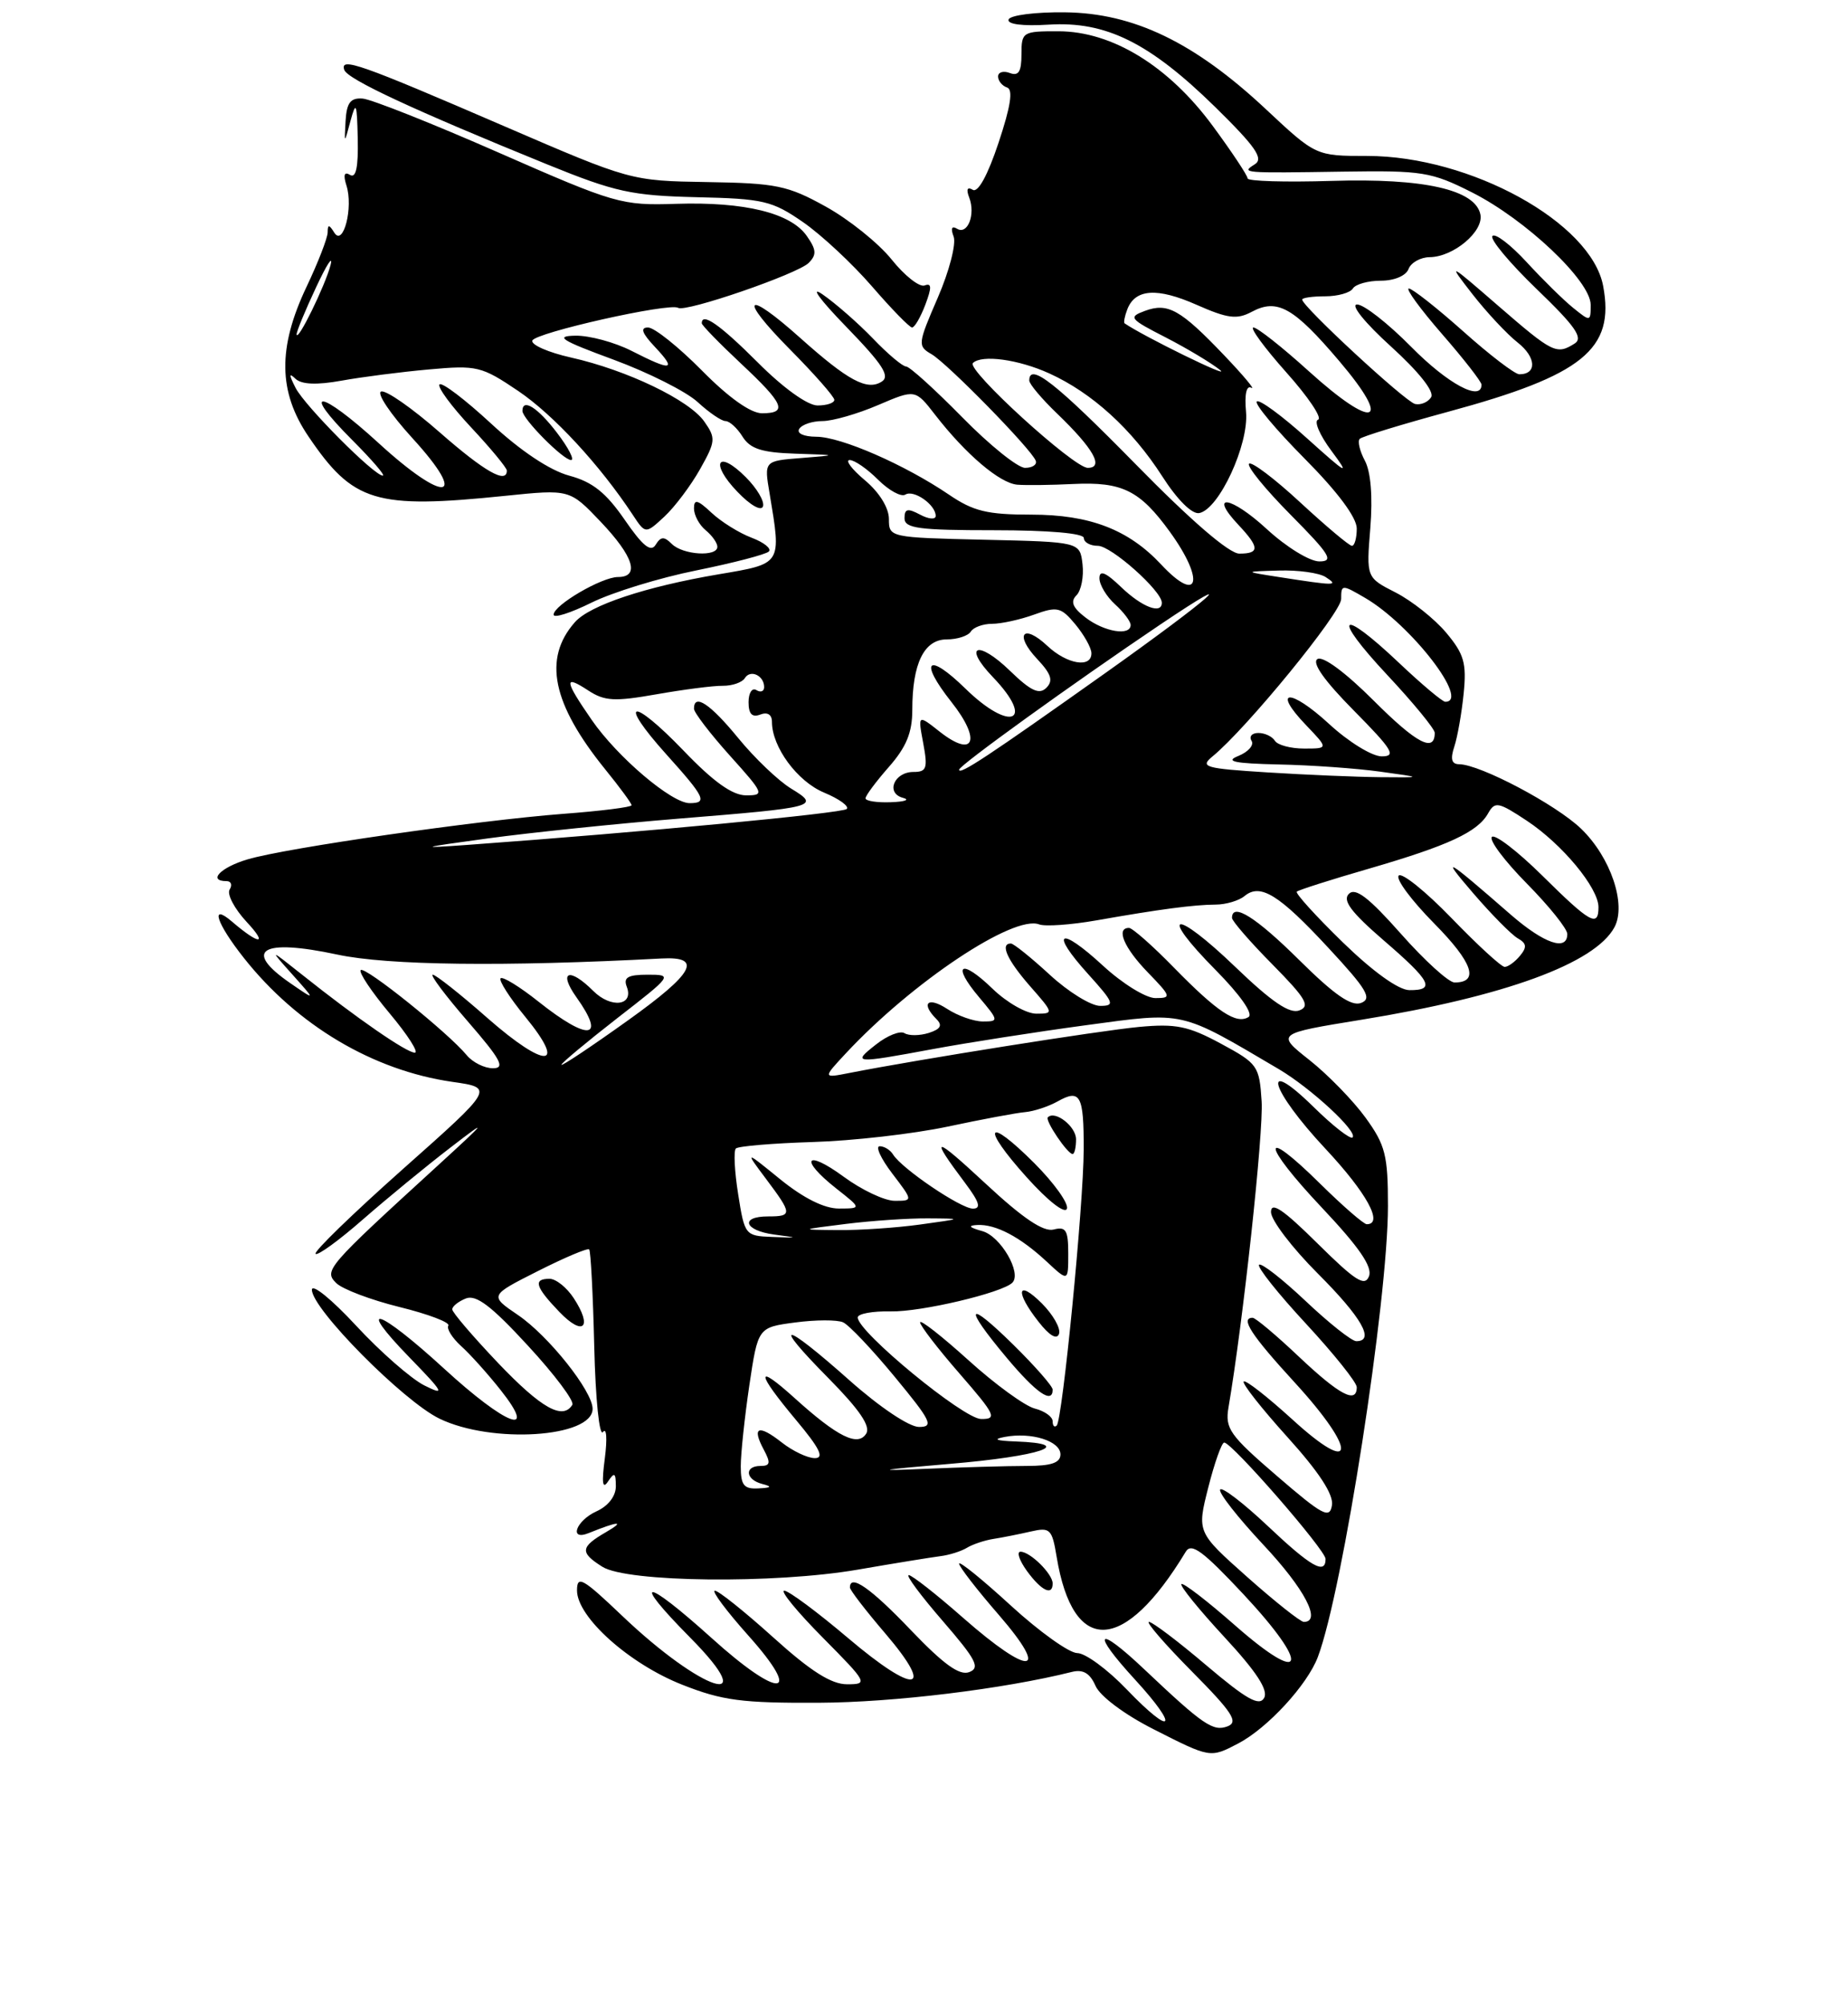 <?xml version="1.0" encoding="UTF-8" standalone="no"?>
<!DOCTYPE svg PUBLIC "-//W3C//DTD SVG 1.1//EN" "http://www.w3.org/Graphics/SVG/1.1/DTD/svg11.dtd" >
<svg xmlns="http://www.w3.org/2000/svg" xmlns:xlink="http://www.w3.org/1999/xlink" version="1.1" viewBox="0 0 237 257">
 <g >
 <path fill="currentColor"
d=" M 158.80 223.59 C 162.56 221.62 167.66 216.08 169.01 212.50 C 172.21 204.04 178.00 166.77 178.00 154.66 C 178.00 148.14 177.67 146.85 175.13 143.34 C 173.55 141.16 170.32 137.84 167.95 135.96 C 163.65 132.56 163.65 132.56 174.58 130.78 C 192.98 127.79 204.56 123.55 207.05 118.91 C 208.61 115.99 206.56 109.93 202.77 106.28 C 199.56 103.18 189.82 98.03 187.13 98.01 C 186.16 98.00 185.98 97.35 186.51 95.75 C 186.92 94.51 187.46 91.44 187.71 88.93 C 188.10 85.04 187.76 83.87 185.46 81.13 C 183.97 79.36 181.06 77.05 178.99 75.99 C 175.22 74.07 175.22 74.07 175.74 67.70 C 176.06 63.69 175.80 60.50 175.04 59.08 C 174.38 57.84 174.08 56.58 174.38 56.28 C 174.68 55.98 179.78 54.42 185.71 52.81 C 203.01 48.12 207.12 44.79 205.60 36.68 C 204.08 28.55 188.56 20.00 175.34 20.00 C 168.75 20.00 168.75 20.00 162.33 13.99 C 153.18 5.43 145.40 1.68 136.60 1.58 C 132.80 1.53 129.54 1.95 129.35 2.50 C 129.13 3.11 131.12 3.37 134.49 3.16 C 141.83 2.70 147.42 5.47 155.86 13.74 C 161.01 18.80 162.08 20.33 160.94 21.06 C 159.14 22.20 159.22 22.21 172.33 22.01 C 182.40 21.86 183.56 22.04 188.77 24.67 C 195.68 28.16 204.00 36.03 204.00 39.09 C 204.00 41.27 203.96 41.27 201.75 39.48 C 200.51 38.48 197.83 35.84 195.79 33.62 C 193.75 31.40 191.78 29.89 191.40 30.26 C 191.03 30.64 193.57 33.69 197.05 37.05 C 202.04 41.85 203.08 43.34 201.94 44.06 C 199.62 45.52 199.14 45.28 192.18 39.25 C 185.69 33.62 185.62 33.59 188.84 37.73 C 190.66 40.06 193.27 42.86 194.65 43.94 C 197.02 45.81 197.13 48.00 194.85 48.00 C 194.28 48.00 191.05 45.53 187.66 42.50 C 184.27 39.48 181.13 37.01 180.68 37.00 C 180.23 37.00 182.14 39.62 184.93 42.83 C 187.72 46.03 190.00 48.96 190.00 49.33 C 190.00 51.56 185.68 49.24 181.00 44.50 C 178.01 41.47 174.88 39.02 174.03 39.05 C 173.16 39.07 175.05 41.41 178.38 44.43 C 181.96 47.68 183.98 50.23 183.54 50.94 C 183.14 51.58 182.21 51.97 181.48 51.81 C 180.22 51.52 167.00 39.29 167.00 38.42 C 167.00 38.19 168.32 38.00 169.94 38.00 C 171.56 38.00 173.16 37.55 173.50 37.00 C 173.84 36.45 175.46 36.00 177.09 36.00 C 178.81 36.00 180.31 35.37 180.64 34.50 C 180.95 33.68 182.18 32.99 183.36 32.98 C 186.40 32.95 190.28 29.69 189.86 27.52 C 189.23 24.32 182.61 22.83 170.75 23.20 C 164.84 23.38 160.00 23.24 160.00 22.88 C 160.00 22.52 157.99 19.49 155.53 16.15 C 149.88 8.47 142.63 4.02 135.75 4.01 C 131.15 4.00 131.00 4.09 131.00 6.97 C 131.00 9.20 130.63 9.79 129.50 9.36 C 128.68 9.05 128.00 9.25 128.00 9.81 C 128.00 10.37 128.52 11.01 129.15 11.22 C 129.95 11.48 129.62 13.63 128.06 18.31 C 126.67 22.49 125.42 24.76 124.75 24.34 C 124.05 23.92 123.89 24.28 124.30 25.34 C 125.13 27.51 124.09 30.17 122.73 29.33 C 122.06 28.92 121.90 29.29 122.30 30.34 C 122.65 31.26 121.74 34.78 120.27 38.17 C 117.70 44.10 117.66 44.38 119.46 45.42 C 121.51 46.61 132.30 57.63 132.83 59.09 C 133.02 59.59 132.40 60.00 131.46 60.00 C 130.53 60.00 126.90 57.08 123.39 53.50 C 119.88 49.93 116.65 47.00 116.20 47.00 C 115.76 47.00 113.84 45.39 111.95 43.41 C 110.05 41.44 107.15 38.90 105.50 37.76 C 103.81 36.59 105.12 38.40 108.50 41.88 C 113.25 46.78 114.20 48.26 113.05 48.96 C 111.18 50.12 108.75 48.81 102.64 43.35 C 95.56 37.01 94.60 38.03 101.28 44.78 C 104.43 47.96 107.00 50.88 107.00 51.28 C 107.00 51.68 106.03 52.00 104.85 52.00 C 103.57 52.00 100.45 49.76 97.20 46.50 C 92.33 41.63 90.00 40.00 90.00 41.46 C 90.00 41.71 92.25 44.02 95.00 46.60 C 100.56 51.80 101.07 53.00 97.72 53.00 C 96.27 53.00 93.43 50.98 90.00 47.50 C 87.01 44.48 83.91 42.00 83.11 42.00 C 82.07 42.00 82.32 42.72 84.00 44.50 C 86.84 47.52 86.17 47.64 81.00 45.00 C 78.84 43.90 75.60 43.02 73.79 43.05 C 71.09 43.10 71.96 43.65 78.67 46.12 C 83.17 47.78 88.03 50.23 89.48 51.57 C 90.92 52.90 92.53 54.00 93.04 54.00 C 93.56 54.00 94.55 54.90 95.23 56.00 C 96.21 57.56 97.69 58.04 101.99 58.18 C 107.50 58.36 107.50 58.36 102.75 58.74 C 97.99 59.11 97.99 59.11 98.70 63.30 C 100.22 72.44 100.33 72.27 92.17 73.65 C 82.79 75.24 75.64 77.62 73.73 79.79 C 69.61 84.46 70.81 90.25 77.62 98.67 C 79.48 100.96 81.00 103.03 81.00 103.27 C 81.00 103.51 77.06 104.01 72.25 104.37 C 61.18 105.22 36.68 108.74 31.75 110.21 C 28.29 111.23 26.59 113.00 29.06 113.00 C 29.64 113.00 29.82 113.49 29.45 114.08 C 29.08 114.68 30.07 116.55 31.64 118.24 C 34.43 121.23 33.26 121.20 29.75 118.19 C 26.88 115.73 27.76 118.42 31.29 122.87 C 38.12 131.50 47.83 137.27 57.99 138.74 C 63.40 139.51 63.40 139.51 51.69 149.91 C 45.25 155.64 40.20 160.53 40.47 160.80 C 40.73 161.07 43.47 159.08 46.54 156.39 C 49.62 153.70 54.69 149.53 57.82 147.13 C 62.75 143.33 62.51 143.66 56.00 149.61 C 41.90 162.50 41.52 162.94 43.11 164.54 C 43.89 165.32 47.55 166.71 51.24 167.62 C 54.93 168.53 57.75 169.60 57.50 170.00 C 57.25 170.40 57.99 171.58 59.13 172.62 C 60.28 173.65 62.56 176.19 64.19 178.25 C 69.08 184.42 64.93 182.84 56.93 175.50 C 48.52 167.79 45.45 166.82 52.54 174.11 C 56.93 178.63 57.15 179.04 54.41 177.67 C 52.71 176.81 48.77 173.36 45.66 170.00 C 42.55 166.64 40.00 164.57 40.00 165.41 C 40.00 167.85 51.72 179.69 56.37 181.94 C 63.08 185.19 76.00 184.36 76.00 180.67 C 76.00 178.41 70.34 171.30 66.42 168.64 C 62.76 166.15 62.76 166.15 68.98 163.01 C 72.40 161.28 75.36 160.03 75.56 160.23 C 75.76 160.42 76.05 166.03 76.21 172.69 C 76.37 179.45 76.87 184.29 77.33 183.65 C 77.79 183.02 77.89 184.52 77.57 187.00 C 77.15 190.17 77.27 191.06 77.97 190.00 C 78.80 188.76 78.97 188.86 78.98 190.59 C 78.99 191.86 78.02 193.13 76.50 193.82 C 73.86 195.02 72.92 197.65 75.50 196.61 C 79.30 195.07 80.26 195.01 77.75 196.47 C 74.41 198.40 74.34 199.10 77.25 200.93 C 80.41 202.93 99.32 203.14 110.00 201.30 C 114.67 200.49 119.44 199.72 120.60 199.57 C 121.75 199.43 123.28 198.94 124.00 198.50 C 124.72 198.06 126.25 197.54 127.40 197.36 C 128.56 197.18 130.71 196.75 132.19 196.41 C 134.67 195.84 134.92 196.08 135.51 199.65 C 137.61 212.36 144.15 212.11 152.07 199.00 C 152.79 197.80 154.28 198.91 159.50 204.49 C 168.11 213.72 167.41 216.36 158.44 208.49 C 154.85 205.33 151.73 202.93 151.51 203.15 C 151.29 203.37 153.77 206.43 157.02 209.94 C 161.14 214.39 162.68 216.75 162.12 217.75 C 161.50 218.86 159.87 217.94 154.73 213.59 C 151.11 210.51 147.79 208.00 147.35 208.00 C 146.92 208.00 149.39 210.86 152.86 214.36 C 158.05 219.60 158.86 220.84 157.44 221.39 C 155.58 222.10 154.31 221.23 146.77 214.10 C 140.63 208.28 139.83 209.16 145.58 215.42 C 151.35 221.71 150.40 222.82 144.51 216.67 C 142.05 214.10 139.19 212.00 138.16 212.00 C 137.13 212.00 133.30 209.26 129.64 205.91 C 125.99 202.56 123.00 200.14 123.00 200.53 C 123.00 200.91 125.29 203.88 128.10 207.11 C 134.77 214.82 132.13 215.04 123.54 207.50 C 120.10 204.47 116.95 202.00 116.54 202.00 C 116.13 202.00 118.10 204.65 120.91 207.89 C 125.19 212.84 125.74 213.89 124.30 214.44 C 123.05 214.92 121.01 213.44 116.81 209.05 C 111.68 203.67 109.00 201.80 109.00 203.59 C 109.00 203.92 111.05 206.58 113.55 209.50 C 120.02 217.08 117.40 217.40 108.77 210.08 C 104.83 206.74 101.14 204.00 100.58 204.00 C 100.02 204.00 102.23 206.70 105.50 210.00 C 111.27 215.83 111.36 216.00 108.63 216.00 C 106.61 216.00 103.97 214.33 99.18 210.00 C 95.52 206.70 92.15 204.00 91.68 204.00 C 91.22 204.00 93.15 206.59 95.97 209.75 C 103.13 217.76 100.01 217.98 91.26 210.07 C 82.60 202.26 80.79 202.21 88.50 210.00 C 97.92 219.52 90.05 217.00 79.78 207.21 C 74.72 202.39 74.00 201.98 74.00 203.97 C 74.00 207.38 80.69 213.38 87.50 216.06 C 92.63 218.09 95.17 218.42 105.00 218.37 C 114.61 218.33 128.71 216.61 137.49 214.41 C 138.91 214.06 139.79 214.59 140.50 216.21 C 141.08 217.53 144.20 219.87 147.91 221.75 C 155.25 225.48 155.20 225.47 158.80 223.59 Z  M 135.00 203.07 C 135.00 201.85 132.12 199.00 130.88 199.00 C 130.35 199.00 130.72 200.11 131.70 201.47 C 133.55 204.01 135.00 204.71 135.00 203.07 Z  M 73.57 166.47 C 72.68 165.11 71.29 164.00 70.48 164.00 C 68.34 164.00 68.64 165.02 71.73 168.24 C 74.81 171.45 76.05 170.25 73.57 166.47 Z  M 89.32 73.15 C 94.06 72.19 98.23 71.10 98.60 70.73 C 98.97 70.36 97.98 69.56 96.39 68.96 C 94.80 68.36 92.49 66.92 91.25 65.76 C 89.46 64.08 89.00 63.97 89.00 65.20 C 89.00 66.06 89.67 67.32 90.50 68.00 C 91.33 68.68 92.00 69.64 92.00 70.12 C 92.00 71.45 87.57 71.17 86.16 69.76 C 85.17 68.77 84.75 68.79 84.08 69.87 C 83.47 70.87 82.42 70.02 80.10 66.64 C 77.71 63.18 75.99 61.80 73.00 61.00 C 70.52 60.33 66.78 57.84 62.99 54.33 C 59.66 51.25 56.68 48.98 56.37 49.30 C 56.05 49.61 57.87 52.08 60.40 54.79 C 62.93 57.49 65.00 60.00 65.00 60.35 C 65.00 62.12 62.12 60.47 56.36 55.42 C 52.86 52.35 49.50 50.00 48.88 50.21 C 48.27 50.41 50.07 53.10 52.88 56.18 C 60.24 64.23 57.13 64.68 48.54 56.81 C 40.99 49.90 38.38 49.64 45.22 56.48 C 47.70 58.97 49.45 61.00 49.10 61.00 C 47.98 61.00 39.11 52.08 37.91 49.75 C 37.04 48.04 37.04 47.76 37.91 48.59 C 38.69 49.31 40.64 49.39 43.79 48.82 C 46.38 48.35 51.42 47.70 55.00 47.38 C 61.17 46.82 61.75 46.96 66.46 50.14 C 70.98 53.20 76.92 59.62 81.14 66.01 C 82.78 68.50 82.78 68.50 85.21 66.25 C 86.54 65.01 88.60 62.27 89.78 60.17 C 91.78 56.61 91.82 56.19 90.33 54.07 C 88.40 51.30 80.40 47.46 73.22 45.85 C 70.32 45.20 68.09 44.22 68.27 43.68 C 68.61 42.67 85.86 38.79 86.97 39.48 C 87.94 40.08 102.28 35.14 103.71 33.72 C 104.75 32.67 104.71 32.03 103.46 30.25 C 101.40 27.31 95.50 25.86 86.70 26.14 C 79.70 26.37 78.89 26.13 63.97 19.58 C 55.46 15.84 47.60 12.72 46.50 12.64 C 44.95 12.53 44.46 13.17 44.32 15.50 C 44.15 18.50 44.15 18.50 44.95 15.50 C 45.66 12.89 45.78 13.19 45.88 17.81 C 45.96 21.46 45.65 22.90 44.89 22.43 C 44.15 21.98 44.00 22.43 44.43 23.79 C 45.33 26.60 44.03 31.66 42.88 29.85 C 42.20 28.76 42.03 28.75 42.02 29.81 C 42.01 30.53 40.79 33.68 39.30 36.81 C 35.61 44.60 35.68 50.25 39.55 55.96 C 45.29 64.44 48.14 65.30 64.78 63.59 C 73.06 62.74 73.06 62.74 77.03 66.91 C 81.27 71.37 82.09 74.00 79.25 74.00 C 77.16 74.01 71.00 77.61 71.00 78.83 C 71.00 79.31 73.18 78.61 75.85 77.29 C 78.52 75.97 84.58 74.10 89.32 73.15 Z  M 95.65 61.20 C 92.03 57.57 90.99 59.34 94.56 63.06 C 96.22 64.80 97.63 65.60 97.85 64.94 C 98.07 64.30 97.07 62.62 95.65 61.20 Z  M 71.43 55.50 C 68.97 52.27 67.00 51.02 67.00 52.70 C 67.00 53.72 72.23 59.00 73.24 59.00 C 73.71 59.00 72.90 57.42 71.43 55.50 Z  M 118.67 39.08 C 119.51 36.85 119.49 36.26 118.58 36.61 C 117.92 36.86 116.01 35.36 114.34 33.27 C 112.66 31.18 108.86 28.13 105.89 26.49 C 101.02 23.79 99.55 23.49 90.70 23.35 C 80.91 23.19 80.87 23.18 64.70 16.20 C 46.12 8.17 43.59 7.28 44.15 8.96 C 44.55 10.16 52.99 14.09 70.24 21.11 C 78.90 24.63 81.01 25.09 89.33 25.29 C 97.90 25.48 99.03 25.75 102.99 28.49 C 105.36 30.13 109.34 33.85 111.84 36.74 C 114.34 39.63 116.65 42.00 116.97 42.00 C 117.30 42.00 118.06 40.68 118.67 39.08 Z  M 159.96 202.25 C 153.50 196.50 153.50 196.50 154.96 190.75 C 155.76 187.59 156.68 185.00 157.00 185.00 C 158.00 185.00 170.00 198.79 170.00 199.93 C 170.00 202.01 168.12 200.94 162.55 195.67 C 159.44 192.74 156.71 190.65 156.48 191.03 C 156.24 191.42 158.74 194.60 162.02 198.11 C 167.31 203.75 169.54 208.00 167.21 208.00 C 166.78 208.00 163.52 205.41 159.96 202.25 Z  M 163.77 189.29 C 157.70 184.07 157.09 183.20 157.55 180.50 C 159.41 169.63 162.06 145.19 161.80 141.24 C 161.51 136.69 161.30 136.39 156.57 133.84 C 152.39 131.58 150.79 131.26 146.07 131.70 C 141.04 132.17 117.75 135.87 109.00 137.59 C 105.50 138.28 105.50 138.28 108.50 135.06 C 116.99 125.96 129.99 117.29 133.27 118.55 C 134.03 118.84 137.32 118.61 140.58 118.04 C 148.75 116.60 153.08 116.03 155.90 116.01 C 157.21 116.01 158.88 115.51 159.60 114.92 C 161.63 113.23 164.02 114.71 170.39 121.59 C 175.30 126.88 176.00 128.06 174.56 128.62 C 173.31 129.10 171.13 127.59 166.64 123.14 C 161.07 117.62 158.00 115.69 158.00 117.72 C 158.00 118.11 160.33 120.80 163.18 123.68 C 167.48 128.04 168.07 129.04 166.64 129.58 C 165.40 130.06 163.10 128.50 158.42 124.00 C 150.58 116.47 148.41 116.82 155.91 124.41 C 159.07 127.61 160.76 130.03 160.12 130.43 C 158.55 131.40 156.13 129.79 150.54 124.08 C 147.81 121.28 145.22 119.00 144.79 119.00 C 143.07 119.00 144.16 121.57 147.20 124.70 C 150.21 127.81 150.27 128.00 148.17 128.00 C 146.95 128.00 143.93 126.13 141.46 123.85 C 135.86 118.69 134.56 119.40 139.54 124.91 C 142.87 128.60 143.03 129.00 141.09 129.00 C 139.92 129.00 137.00 127.20 134.62 125.00 C 132.23 122.80 129.99 121.00 129.64 121.00 C 128.21 121.00 129.17 123.12 132.10 126.47 C 135.14 129.93 135.16 130.00 132.90 130.00 C 131.63 130.00 129.12 128.57 127.31 126.82 C 123.24 122.87 121.98 123.63 125.55 127.87 C 128.10 130.90 128.11 131.00 126.05 131.00 C 124.89 131.00 122.82 130.27 121.46 129.38 C 118.98 127.76 118.05 128.65 120.10 130.70 C 120.90 131.50 120.63 131.98 119.11 132.47 C 117.96 132.83 116.56 132.85 116.00 132.50 C 115.44 132.15 113.80 132.80 112.36 133.94 C 109.23 136.39 109.52 136.42 119.64 134.54 C 123.96 133.74 132.76 132.36 139.19 131.49 C 152.04 129.75 151.19 129.56 164.00 137.11 C 168.14 139.56 174.18 145.15 173.46 145.87 C 173.19 146.15 170.94 144.40 168.48 141.98 C 161.58 135.21 162.86 139.71 170.00 147.34 C 175.28 152.99 177.48 157.00 175.28 157.00 C 174.89 157.00 172.20 154.66 169.31 151.81 C 161.57 144.16 161.75 146.64 169.54 154.89 C 174.30 159.94 176.04 162.46 175.57 163.67 C 175.04 165.05 173.82 164.27 168.96 159.46 C 164.56 155.10 163.00 154.05 163.00 155.44 C 163.00 156.47 165.70 160.02 169.00 163.32 C 174.64 168.96 176.37 172.00 173.94 172.00 C 173.36 172.00 170.43 169.68 167.43 166.84 C 164.43 164.01 161.75 161.92 161.47 162.20 C 161.19 162.48 163.89 165.88 167.48 169.75 C 171.07 173.63 174.00 177.29 174.00 177.90 C 174.00 180.08 171.79 178.91 166.59 174.00 C 163.69 171.25 161.01 169.00 160.65 169.00 C 159.02 169.00 160.44 171.19 166.08 177.34 C 174.14 186.14 173.88 189.49 165.72 182.02 C 162.53 179.12 159.74 176.93 159.50 177.17 C 159.26 177.41 161.78 180.61 165.10 184.29 C 169.15 188.77 171.04 191.66 170.82 193.03 C 170.54 194.83 169.65 194.36 163.77 189.29 Z  M 95.00 188.04 C 95.00 186.41 95.50 181.74 96.10 177.66 C 97.21 170.23 97.21 170.23 101.98 169.60 C 104.60 169.25 107.36 169.24 108.12 169.58 C 108.88 169.92 111.87 173.08 114.77 176.60 C 119.43 182.24 119.79 183.00 117.86 183.00 C 116.60 183.00 112.80 180.45 108.92 177.00 C 100.35 169.38 98.82 169.24 106.25 176.75 C 110.21 180.76 111.68 182.91 111.09 183.85 C 110.03 185.57 107.42 184.28 101.91 179.30 C 96.85 174.73 96.93 175.94 102.09 182.11 C 105.13 185.74 105.75 187.00 104.50 187.00 C 103.57 187.00 101.66 186.09 100.26 184.99 C 97.26 182.63 96.38 182.98 97.95 185.91 C 98.86 187.61 98.78 188.00 97.54 188.00 C 95.43 188.00 95.59 189.75 97.75 190.31 C 99.07 190.65 98.94 190.80 97.25 190.88 C 95.40 190.98 95.00 190.48 95.00 188.04 Z  M 121.75 187.74 C 133.45 186.76 138.19 185.15 130.25 184.86 C 127.73 184.77 127.27 184.58 128.85 184.28 C 132.26 183.63 136.00 184.80 136.00 186.52 C 136.00 187.60 134.83 188.00 131.65 188.00 C 129.26 188.00 123.30 188.17 118.40 188.38 C 111.85 188.67 112.73 188.50 121.75 187.74 Z  M 135.00 182.28 C 135.00 181.69 133.97 180.96 132.71 180.64 C 131.45 180.32 127.62 177.54 124.21 174.45 C 120.79 171.36 118.00 169.17 118.00 169.59 C 118.00 170.00 120.28 172.97 123.07 176.17 C 127.67 181.46 127.92 182.00 125.82 181.98 C 123.56 181.96 110.00 170.80 110.00 168.96 C 110.00 168.48 111.91 168.13 114.25 168.18 C 118.12 168.26 128.53 165.80 129.83 164.50 C 131.07 163.26 128.33 158.54 125.99 157.89 C 124.29 157.42 124.07 157.17 125.32 157.10 C 127.69 156.97 130.84 158.63 134.25 161.81 C 137.00 164.37 137.00 164.37 137.00 160.78 C 137.00 157.76 136.70 157.27 135.13 157.68 C 133.82 158.02 131.18 156.24 126.44 151.83 C 119.67 145.54 119.12 145.52 123.80 151.75 C 125.61 154.17 125.86 155.00 124.77 155.00 C 123.22 155.00 115.66 149.88 114.54 148.07 C 114.18 147.48 113.41 147.00 112.82 147.00 C 112.24 147.00 112.96 148.57 114.43 150.50 C 117.10 154.00 117.10 154.00 114.75 154.00 C 113.45 154.00 110.51 152.61 108.20 150.91 C 103.29 147.31 102.46 148.64 107.25 152.42 C 110.50 154.98 110.50 154.98 107.60 154.99 C 105.73 155.00 103.07 153.67 100.10 151.27 C 95.50 147.53 95.50 147.53 98.25 151.20 C 101.62 155.69 101.64 156.00 98.50 156.00 C 94.86 156.00 95.44 157.80 99.25 158.32 C 102.50 158.76 102.50 158.76 99.00 158.63 C 95.58 158.50 95.49 158.40 94.67 153.17 C 94.20 150.24 94.07 147.60 94.37 147.29 C 94.68 146.99 99.10 146.62 104.21 146.46 C 109.32 146.31 117.10 145.42 121.50 144.49 C 125.90 143.55 130.40 142.71 131.50 142.62 C 132.60 142.52 134.45 141.91 135.62 141.26 C 138.55 139.61 139.00 140.44 138.98 147.42 C 138.96 154.56 136.26 182.07 135.52 182.82 C 135.23 183.10 135.00 182.86 135.00 182.28 Z  M 135.00 178.21 C 135.00 177.78 132.75 175.21 130.00 172.50 C 123.95 166.54 123.47 167.40 129.09 174.11 C 132.89 178.65 135.00 180.11 135.00 178.21 Z  M 133.62 167.16 C 130.44 163.99 130.14 165.64 133.20 169.52 C 134.59 171.30 135.55 171.86 135.82 171.05 C 136.05 170.35 135.06 168.61 133.62 167.16 Z  M 132.66 149.18 C 126.49 143.01 125.74 144.39 131.68 150.99 C 134.40 154.02 136.59 155.73 136.83 155.01 C 137.06 154.33 135.18 151.71 132.66 149.18 Z  M 138.00 146.11 C 138.00 144.46 135.31 142.36 134.38 143.29 C 133.99 143.68 136.90 148.00 137.56 148.00 C 137.80 148.00 138.00 147.15 138.00 146.11 Z  M 63.90 174.82 C 60.66 171.41 58.00 168.31 58.00 167.92 C 58.00 167.53 58.79 166.90 59.75 166.52 C 61.07 166.00 63.03 167.49 67.71 172.58 C 71.13 176.28 73.69 179.70 73.40 180.16 C 72.17 182.15 69.43 180.61 63.90 174.82 Z  M 108.50 156.96 C 111.80 156.55 116.53 156.23 119.00 156.25 C 123.50 156.28 123.50 156.28 118.00 157.04 C 114.97 157.46 110.25 157.78 107.50 157.75 C 102.50 157.71 102.50 157.71 108.50 156.96 Z  M 59.87 135.34 C 57.51 132.47 46.80 123.87 46.26 124.41 C 45.98 124.69 47.65 127.19 49.97 129.96 C 52.29 132.73 53.74 135.00 53.20 135.00 C 52.14 135.00 45.75 130.58 38.82 125.06 C 34.50 121.63 34.50 121.63 37.50 124.98 C 40.50 128.34 40.50 128.34 37.25 126.10 C 31.06 121.84 33.51 120.33 43.26 122.42 C 49.74 123.81 64.66 123.99 84.85 122.92 C 90.18 122.64 89.01 124.80 80.56 130.84 C 75.85 134.21 72.00 136.78 72.00 136.55 C 72.00 136.33 75.23 133.64 79.17 130.57 C 86.26 125.07 86.30 125.00 83.06 125.00 C 80.53 125.00 79.92 125.35 80.38 126.54 C 81.32 128.99 78.36 129.36 76.08 127.08 C 73.00 124.00 71.55 124.56 73.93 127.90 C 77.77 133.29 75.49 133.56 69.09 128.48 C 66.67 126.55 64.47 125.20 64.20 125.46 C 63.94 125.73 65.36 127.96 67.37 130.41 C 72.78 137.01 69.99 137.11 62.55 130.59 C 59.06 127.51 55.88 125.00 55.50 125.00 C 55.11 125.00 57.14 127.70 60.00 131.00 C 64.24 135.89 64.83 137.00 63.22 137.00 C 62.13 137.00 60.63 136.25 59.87 135.34 Z  M 172.21 120.85 C 168.76 117.49 166.10 114.56 166.31 114.35 C 166.53 114.14 170.69 112.81 175.57 111.40 C 185.76 108.44 189.51 106.70 190.85 104.30 C 191.72 102.75 192.16 102.84 195.82 105.26 C 200.36 108.27 205.00 113.87 205.00 116.34 C 205.00 118.97 203.93 118.37 197.81 112.31 C 194.64 109.18 191.73 106.94 191.33 107.33 C 190.94 107.73 192.95 110.41 195.81 113.31 C 198.66 116.20 201.00 119.11 201.00 119.78 C 201.00 122.04 198.03 121.02 193.75 117.30 C 185.33 109.96 184.66 109.58 188.89 114.50 C 191.25 117.25 193.84 119.87 194.64 120.33 C 195.79 120.98 195.85 121.47 194.93 122.58 C 194.29 123.36 193.40 124.00 192.97 124.00 C 192.54 124.00 189.48 121.19 186.17 117.76 C 182.85 114.33 179.80 111.87 179.38 112.29 C 178.96 112.71 181.01 115.47 183.93 118.43 C 188.88 123.44 189.76 126.00 186.54 126.00 C 185.80 126.00 182.70 123.19 179.66 119.75 C 175.54 115.10 173.84 113.79 172.99 114.63 C 172.14 115.47 173.27 116.98 177.42 120.57 C 183.54 125.84 184.14 127.01 180.75 126.98 C 179.36 126.97 176.09 124.62 172.21 120.85 Z  M 62.50 107.53 C 68.00 106.78 79.03 105.64 87.00 104.99 C 104.79 103.55 105.24 103.43 101.44 101.12 C 99.82 100.13 96.78 97.23 94.68 94.66 C 91.08 90.26 89.00 88.88 89.00 90.89 C 89.00 91.38 91.07 94.08 93.59 96.89 C 98.00 101.79 98.08 102.00 95.68 102.00 C 93.93 102.00 91.49 100.26 87.66 96.26 C 80.95 89.29 79.13 89.70 85.47 96.76 C 90.42 102.26 90.77 103.00 88.44 103.00 C 86.13 103.00 79.17 97.09 75.88 92.32 C 72.36 87.22 72.28 86.48 75.44 88.55 C 77.53 89.92 78.81 89.99 84.19 89.04 C 87.66 88.43 91.49 87.93 92.70 87.95 C 93.91 87.96 95.18 87.52 95.52 86.97 C 96.23 85.81 98.00 86.63 98.00 88.12 C 98.00 88.67 97.55 88.84 97.00 88.50 C 96.45 88.16 96.00 88.86 96.00 90.05 C 96.00 91.56 96.45 92.04 97.50 91.64 C 98.43 91.28 99.00 91.64 99.00 92.58 C 99.00 95.80 102.25 100.21 105.67 101.64 C 107.62 102.45 108.93 103.40 108.59 103.75 C 108.04 104.29 82.47 106.72 60.00 108.35 C 53.47 108.82 53.79 108.72 62.50 107.53 Z  M 111.00 102.38 C 111.00 102.04 112.35 100.23 114.00 98.35 C 116.24 95.80 117.00 93.94 117.00 91.03 C 117.00 85.09 118.51 82.00 121.42 82.00 C 122.77 82.00 124.16 81.55 124.50 81.00 C 124.84 80.45 126.07 80.00 127.24 80.00 C 128.40 80.00 130.83 79.47 132.62 78.82 C 135.60 77.74 136.07 77.86 137.91 80.07 C 139.02 81.41 139.95 83.06 139.97 83.75 C 140.02 85.72 136.85 85.21 134.32 82.83 C 131.19 79.89 130.05 81.37 133.02 84.52 C 134.83 86.45 135.10 87.30 134.19 88.21 C 133.28 89.12 132.20 88.62 129.52 86.02 C 125.40 82.03 123.42 82.74 127.32 86.82 C 132.85 92.58 129.60 93.97 123.81 88.31 C 118.96 83.57 117.79 84.68 122.01 90.02 C 125.89 94.91 124.95 97.32 120.52 93.84 C 117.71 91.62 117.71 91.62 118.40 95.31 C 119.00 98.53 118.84 99.00 117.15 99.00 C 114.65 99.00 113.55 101.73 115.81 102.32 C 116.74 102.57 116.04 102.82 114.25 102.88 C 112.46 102.95 111.00 102.72 111.00 102.38 Z  M 162.59 99.06 C 154.48 98.55 153.84 98.37 155.51 97.00 C 159.87 93.43 172.00 78.59 172.00 76.82 C 172.00 74.94 172.08 74.93 175.09 76.69 C 180.98 80.14 188.58 90.00 185.35 90.00 C 184.99 90.00 182.31 87.75 179.41 85.00 C 171.77 77.77 170.70 78.85 177.89 86.54 C 181.25 90.13 184.00 93.48 184.00 93.98 C 184.00 96.57 181.67 95.35 176.20 89.88 C 172.57 86.25 169.66 84.09 168.96 84.52 C 168.21 84.99 169.83 87.29 173.62 91.12 C 178.59 96.15 179.11 97.00 177.20 97.00 C 175.96 97.00 172.94 95.14 170.46 92.85 C 165.43 88.22 163.04 88.35 167.51 93.01 C 170.37 96.00 170.37 96.00 167.25 96.00 C 165.53 96.00 163.84 95.55 163.50 95.00 C 163.16 94.45 162.21 94.00 161.38 94.00 C 160.56 94.00 160.16 94.45 160.51 95.01 C 160.85 95.56 160.09 96.43 158.81 96.95 C 157.05 97.65 158.28 97.91 164.00 98.04 C 168.12 98.12 173.97 98.54 177.00 98.96 C 182.50 99.72 182.50 99.72 177.00 99.67 C 173.97 99.64 167.49 99.37 162.59 99.06 Z  M 123.00 98.71 C 123.00 98.17 137.63 87.62 148.75 80.13 C 159.96 72.59 155.32 76.68 141.75 86.32 C 126.70 97.00 123.00 99.45 123.00 98.71 Z  M 139.22 79.20 C 137.56 77.93 137.25 77.15 138.05 76.35 C 138.66 75.74 139.01 73.95 138.83 72.37 C 138.50 69.50 138.50 69.50 126.25 69.22 C 114.09 68.94 114.00 68.92 114.00 66.56 C 114.00 65.13 112.77 63.14 110.92 61.59 C 109.23 60.17 108.35 59.00 108.97 59.00 C 109.59 59.00 111.22 60.13 112.61 61.52 C 114.00 62.90 115.57 63.77 116.11 63.43 C 117.19 62.76 120.00 64.73 120.00 66.16 C 120.00 66.66 119.10 66.59 118.00 66.00 C 116.40 65.15 116.00 65.24 116.00 66.46 C 116.00 67.76 117.83 68.00 127.50 68.00 C 134.50 68.00 139.00 68.39 139.00 69.00 C 139.00 69.55 139.81 70.00 140.80 70.00 C 142.51 70.00 149.00 75.78 149.00 77.30 C 149.00 78.83 146.46 77.86 143.80 75.31 C 141.79 73.38 141.00 73.06 141.00 74.16 C 141.00 75.00 141.90 76.50 143.00 77.50 C 144.10 78.50 145.00 79.69 145.00 80.15 C 145.00 81.60 141.61 81.04 139.22 79.20 Z  M 148.92 72.40 C 144.73 67.91 139.76 66.00 132.27 66.00 C 126.61 66.00 124.83 65.57 121.69 63.43 C 116.03 59.59 107.86 56.02 104.69 56.01 C 103.07 56.00 102.14 55.58 102.50 55.00 C 102.84 54.45 104.18 54.00 105.48 54.00 C 106.77 54.00 109.98 53.08 112.61 51.95 C 117.38 49.91 117.38 49.91 119.93 53.20 C 123.86 58.27 128.23 61.98 130.47 62.16 C 131.59 62.25 134.82 62.21 137.65 62.07 C 143.92 61.77 146.18 62.89 150.03 68.20 C 154.57 74.47 153.75 77.57 148.92 72.40 Z  M 164.00 74.00 C 159.50 73.30 159.50 73.30 164.00 73.17 C 166.47 73.09 169.18 73.47 170.00 74.00 C 171.76 75.14 171.32 75.14 164.00 74.00 Z  M 162.46 67.85 C 157.84 63.60 154.93 63.17 158.83 67.32 C 161.54 70.20 161.56 71.00 158.94 71.00 C 157.64 71.00 152.75 66.79 145.61 59.50 C 135.43 49.13 132.00 46.43 132.00 48.80 C 132.00 49.25 133.61 51.16 135.58 53.05 C 140.24 57.53 141.63 60.00 139.50 60.00 C 137.70 60.00 123.91 47.42 124.77 46.56 C 125.89 45.45 130.59 46.08 134.57 47.89 C 140.07 50.39 145.17 55.04 149.05 61.08 C 150.99 64.11 152.88 65.98 153.80 65.80 C 156.34 65.31 160.18 57.00 159.80 52.83 C 159.59 50.56 159.85 49.38 160.48 49.73 C 161.04 50.04 159.47 48.16 157.00 45.57 C 151.39 39.69 149.77 38.78 146.83 39.87 C 144.67 40.67 144.84 40.89 149.51 43.28 C 152.25 44.69 155.40 46.58 156.50 47.48 C 157.93 48.66 146.66 43.14 144.23 41.47 C 144.08 41.37 144.23 40.56 144.57 39.68 C 145.58 37.04 148.40 36.85 153.46 39.09 C 157.44 40.85 158.63 41.00 160.51 40.00 C 163.80 38.23 165.89 39.40 171.76 46.31 C 178.68 54.45 176.27 55.23 167.82 47.58 C 164.43 44.51 161.25 42.00 160.75 42.00 C 160.25 42.00 162.14 44.58 164.95 47.74 C 167.77 50.89 169.61 53.63 169.04 53.82 C 168.48 54.01 169.25 55.81 170.76 57.83 C 173.18 61.08 172.82 60.89 167.62 56.21 C 164.39 53.30 161.49 51.17 161.18 51.49 C 160.87 51.80 163.62 55.09 167.30 58.80 C 171.54 63.07 174.00 66.37 174.00 67.78 C 174.00 69.00 173.72 70.00 173.38 70.00 C 173.04 70.00 170.07 67.50 166.77 64.45 C 163.47 61.39 160.51 59.16 160.19 59.47 C 159.87 59.79 162.27 62.74 165.53 66.03 C 170.57 71.12 171.11 72.00 169.20 72.00 C 167.96 72.00 164.94 70.14 162.46 67.85 Z  M 38.04 42.88 C 38.02 42.54 39.13 39.84 40.52 36.88 C 41.90 33.92 42.74 32.62 42.39 34.00 C 41.72 36.61 38.12 43.96 38.04 42.88 Z "/>
</g>
</svg>